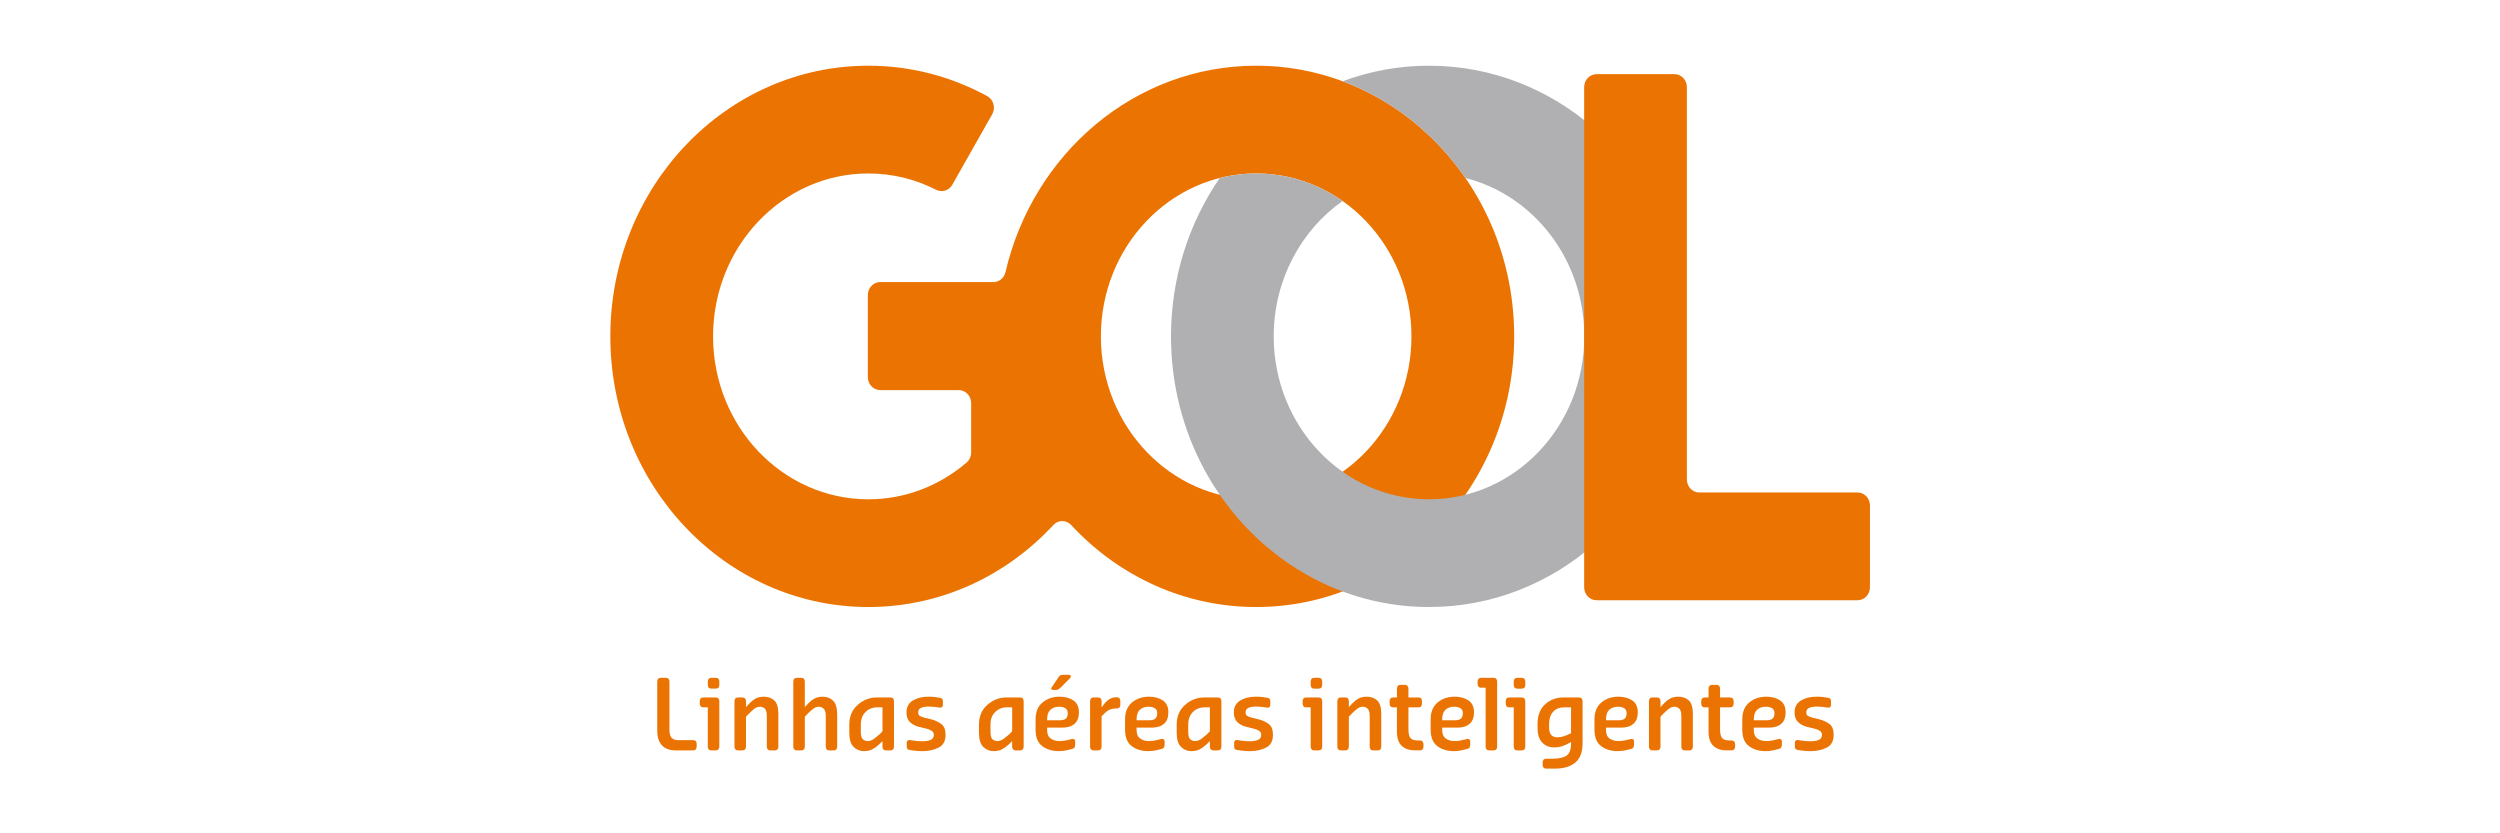 <?xml version="1.0" encoding="UTF-8" standalone="no"?>
<svg
   xmlns:dc="http://purl.org/dc/elements/1.1/"
   xmlns:cc="http://creativecommons.org/ns#"
   xmlns:rdf="http://www.w3.org/1999/02/22-rdf-syntax-ns#"
   xmlns:svg="http://www.w3.org/2000/svg"
   xmlns="http://www.w3.org/2000/svg"
   xmlns:sodipodi="http://sodipodi.sourceforge.net/DTD/sodipodi-0.dtd"
   xmlns:inkscape="http://www.inkscape.org/namespaces/inkscape"
   id="Layer_1"
   data-name="Layer 1"
   viewBox="0 0 255.12 85.04"
   version="1.1"
   sodipodi:docname="gol.svg"
   inkscape:version="0.92.4 (5da689c313, 2019-01-14)">
  <sodipodi:namedview
     pagecolor="#ffffff"
     bordercolor="#666666"
     borderopacity="1"
     objecttolerance="10"
     gridtolerance="10"
     guidetolerance="10"
     inkscape:pageopacity="0"
     inkscape:pageshadow="2"
     inkscape:window-width="1366"
     inkscape:window-height="705"
     id="namedview33"
     showgrid="false"
     inkscape:zoom="1.28"
     inkscape:cx="60.674694"
     inkscape:cy="77.905991"
     inkscape:window-x="-8"
     inkscape:window-y="-8"
     inkscape:window-maximized="1"
     inkscape:current-layer="Layer_1" />
  <defs
     id="defs12">
    <style
       id="style10">.cls-1{fill:#2b5097;fill-rule:evenodd;}</style>
  </defs>
  <title
     id="title14">Artboard 3 copy 40</title>
  <g
     transform="matrix(0.836,0,0,0.877,34.752,-80.673)"
     id="g6452">
    <path
       style="clip-rule:nonzero;fill:#eb7302;fill-opacity:1;fill-rule:nonzero;stroke:none"
       d="m 38.66,171.285 c 0,-0.117 0.039,-0.223 0.109,-0.305 0.07,-0.082 0.176,-0.121 0.32,-0.121 h 0.629 c 0.145,0 0.25,0.039 0.32,0.121 0.07,0.082 0.109,0.188 0.109,0.305 v 5.664 c 0,0.406 0.086,0.699 0.266,0.883 0.176,0.184 0.438,0.277 0.793,0.277 h 1.832 c 0.152,0 0.262,0.039 0.328,0.117 0.066,0.078 0.102,0.18 0.102,0.309 v 0.34 c 0,0.117 -0.035,0.219 -0.102,0.301 -0.066,0.086 -0.176,0.125 -0.328,0.125 h -2.137 c -0.734,0 -1.293,-0.195 -1.672,-0.59 -0.379,-0.395 -0.57,-0.957 -0.57,-1.695 v -5.73"
       id="path600"
       inkscape:connector-curvature="0" />
    <path
       style="clip-rule:nonzero;fill:#eb7302;fill-opacity:1;fill-rule:nonzero;stroke:none"
       d="M 44.832,174.293 H 44.281 c -0.152,0 -0.262,-0.043 -0.328,-0.125 -0.066,-0.082 -0.102,-0.188 -0.102,-0.316 v -0.281 c 0,-0.121 0.035,-0.219 0.102,-0.305 0.066,-0.082 0.176,-0.121 0.328,-0.121 h 1.527 c 0.145,0 0.25,0.039 0.324,0.121 0.07,0.086 0.105,0.184 0.105,0.305 v 5.305 c 0,0.117 -0.035,0.219 -0.105,0.301 -0.074,0.086 -0.18,0.125 -0.324,0.125 h -0.551 c -0.148,0 -0.258,-0.039 -0.324,-0.125 -0.066,-0.082 -0.102,-0.184 -0.102,-0.301 z m 0.426,-2.176 c -0.148,0 -0.258,-0.039 -0.324,-0.117 -0.066,-0.078 -0.102,-0.184 -0.102,-0.309 v -0.406 c 0,-0.117 0.035,-0.223 0.102,-0.305 0.066,-0.082 0.176,-0.121 0.324,-0.121 h 0.551 c 0.145,0 0.25,0.039 0.324,0.121 0.07,0.082 0.105,0.188 0.105,0.305 v 0.406 c 0,0.125 -0.035,0.23 -0.105,0.309 -0.074,0.078 -0.18,0.117 -0.324,0.117 h -0.551"
       id="path602"
       inkscape:connector-curvature="0" />
    <path
       style="clip-rule:nonzero;fill:#eb7302;fill-opacity:1;fill-rule:nonzero;stroke:none"
       d="m 48.086,173.57 c 0,-0.121 0.035,-0.219 0.105,-0.305 0.07,-0.082 0.18,-0.121 0.32,-0.121 H 49.062 c 0.145,0 0.25,0.039 0.32,0.121 0.074,0.086 0.109,0.184 0.109,0.305 v 0.699 l 0.395,-0.406 c 0.215,-0.223 0.465,-0.418 0.746,-0.574 0.281,-0.156 0.629,-0.234 1.043,-0.234 0.512,0 0.934,0.145 1.266,0.43 0.332,0.289 0.5,0.809 0.5,1.551 v 3.84 c 0,0.117 -0.031,0.219 -0.102,0.301 -0.066,0.086 -0.176,0.125 -0.324,0.125 h -0.551 c -0.152,0 -0.262,-0.039 -0.328,-0.125 -0.066,-0.082 -0.102,-0.184 -0.102,-0.301 v -3.57 c 0,-0.426 -0.082,-0.715 -0.254,-0.863 -0.168,-0.145 -0.363,-0.219 -0.59,-0.219 -0.262,0 -0.52,0.102 -0.766,0.301 -0.246,0.199 -0.453,0.379 -0.617,0.543 l -0.316,0.316 v 3.492 c 0,0.117 -0.035,0.219 -0.109,0.301 -0.07,0.086 -0.176,0.125 -0.32,0.125 h -0.551 c -0.141,0 -0.25,-0.039 -0.32,-0.125 -0.07,-0.082 -0.105,-0.184 -0.105,-0.301 v -5.305"
       id="path604"
       inkscape:connector-curvature="0" />
    <path
       style="clip-rule:nonzero;fill:#eb7302;fill-opacity:1;fill-rule:nonzero;stroke:none"
       d="m 55.266,171.285 c 0,-0.117 0.035,-0.223 0.109,-0.305 0.07,-0.082 0.176,-0.121 0.32,-0.121 h 0.551 c 0.141,0 0.25,0.039 0.32,0.121 0.07,0.082 0.105,0.188 0.105,0.305 v 2.984 l 0.395,-0.406 c 0.219,-0.223 0.469,-0.418 0.75,-0.574 0.281,-0.156 0.629,-0.234 1.043,-0.234 0.508,0 0.93,0.156 1.266,0.465 0.332,0.312 0.5,0.859 0.5,1.637 v 3.719 c 0,0.117 -0.035,0.219 -0.102,0.301 -0.066,0.086 -0.176,0.125 -0.324,0.125 H 59.656 c -0.148,0 -0.258,-0.039 -0.324,-0.125 -0.07,-0.082 -0.102,-0.184 -0.102,-0.301 v -3.57 c 0,-0.426 -0.086,-0.715 -0.262,-0.863 -0.172,-0.145 -0.371,-0.219 -0.594,-0.219 -0.266,0 -0.52,0.102 -0.766,0.301 -0.25,0.199 -0.453,0.379 -0.621,0.543 l -0.316,0.316 v 3.492 c 0,0.117 -0.035,0.219 -0.105,0.301 -0.07,0.086 -0.18,0.125 -0.32,0.125 h -0.551 c -0.145,0 -0.25,-0.039 -0.32,-0.125 -0.074,-0.082 -0.109,-0.184 -0.109,-0.301 v -7.59"
       id="path606"
       inkscape:connector-curvature="0" />
    <path
       style="clip-rule:nonzero;fill:#eb7302;fill-opacity:1;fill-rule:nonzero;stroke:none"
       d="m 62.102,176.305 c 0,-0.957 0.34,-1.727 1.027,-2.301 0.688,-0.574 1.457,-0.859 2.312,-0.859 h 1.691 c 0.141,0 0.25,0.039 0.32,0.121 0.07,0.086 0.105,0.184 0.105,0.305 v 5.305 c 0,0.117 -0.035,0.219 -0.105,0.301 -0.07,0.086 -0.18,0.125 -0.32,0.125 h -0.551 c -0.145,0 -0.25,-0.039 -0.324,-0.125 -0.07,-0.082 -0.105,-0.184 -0.105,-0.301 v -0.645 l -0.449,0.406 c -0.234,0.211 -0.492,0.387 -0.777,0.535 -0.285,0.145 -0.629,0.219 -1.035,0.219 -0.496,0 -0.918,-0.168 -1.266,-0.5 -0.352,-0.332 -0.523,-0.875 -0.523,-1.617 z m 1.406,0.848 c 0,0.426 0.082,0.711 0.246,0.855 0.168,0.141 0.363,0.211 0.598,0.211 0.277,0 0.555,-0.102 0.832,-0.309 0.277,-0.207 0.5,-0.379 0.664,-0.523 l 0.305,-0.305 v -2.789 h -0.629 c -0.578,0 -1.059,0.18 -1.441,0.539 -0.383,0.359 -0.574,0.848 -0.574,1.465 v 0.855"
       id="path608"
       inkscape:connector-curvature="0" />
    <path
       style="clip-rule:nonzero;fill:#eb7302;fill-opacity:1;fill-rule:nonzero;stroke:none"
       d="m 69.113,178.434 c 0,-0.121 0.031,-0.207 0.09,-0.258 0.059,-0.055 0.141,-0.078 0.238,-0.078 h 0.055 l 0.066,0.012 c 0.277,0.043 0.531,0.078 0.754,0.102 0.227,0.019 0.477,0.031 0.746,0.031 0.367,0 0.688,-0.051 0.957,-0.156 0.27,-0.105 0.402,-0.305 0.402,-0.598 0,-0.211 -0.094,-0.367 -0.281,-0.473 -0.188,-0.105 -0.391,-0.184 -0.605,-0.238 l -0.938,-0.211 c -0.449,-0.113 -0.812,-0.301 -1.094,-0.559 -0.285,-0.258 -0.422,-0.637 -0.422,-1.129 0,-0.617 0.258,-1.074 0.773,-1.375 0.52,-0.301 1.148,-0.449 1.895,-0.449 0.297,0 0.551,0.012 0.754,0.031 0.199,0.023 0.43,0.059 0.684,0.102 0.121,0.016 0.207,0.059 0.262,0.125 0.051,0.066 0.078,0.16 0.078,0.281 v 0.395 c 0,0.113 -0.027,0.199 -0.086,0.258 -0.055,0.059 -0.133,0.09 -0.23,0.09 l -0.125,-0.016 -0.168,-0.027 c -0.156,-0.023 -0.336,-0.043 -0.535,-0.062 -0.199,-0.019 -0.406,-0.027 -0.625,-0.027 -0.359,0 -0.656,0.051 -0.895,0.148 -0.234,0.102 -0.355,0.281 -0.355,0.535 0,0.211 0.082,0.352 0.238,0.422 0.156,0.074 0.332,0.133 0.527,0.188 l 0.824,0.191 c 0.473,0.113 0.883,0.293 1.23,0.539 0.352,0.25 0.523,0.668 0.523,1.262 0,0.734 -0.289,1.238 -0.871,1.504 -0.582,0.266 -1.223,0.398 -1.918,0.398 -0.309,0 -0.582,-0.012 -0.824,-0.039 -0.238,-0.027 -0.492,-0.059 -0.766,-0.094 -0.141,-0.023 -0.238,-0.07 -0.285,-0.145 -0.051,-0.07 -0.074,-0.164 -0.074,-0.285 v -0.395"
       id="path610"
       inkscape:connector-curvature="0" />
    <path
       style="clip-rule:nonzero;fill:#eb7302;fill-opacity:1;fill-rule:nonzero;stroke:none"
       d="m 77.93,176.305 c 0,-0.957 0.34,-1.727 1.027,-2.301 0.688,-0.574 1.461,-0.859 2.312,-0.859 h 1.691 c 0.141,0 0.25,0.039 0.32,0.121 0.07,0.086 0.105,0.184 0.105,0.305 v 5.305 c 0,0.117 -0.035,0.219 -0.105,0.301 -0.07,0.086 -0.18,0.125 -0.32,0.125 h -0.551 c -0.145,0 -0.25,-0.039 -0.32,-0.125 -0.074,-0.082 -0.109,-0.184 -0.109,-0.301 v -0.645 l -0.449,0.406 c -0.234,0.211 -0.492,0.387 -0.777,0.535 -0.285,0.145 -0.629,0.219 -1.035,0.219 -0.496,0 -0.918,-0.168 -1.266,-0.5 -0.352,-0.332 -0.523,-0.875 -0.523,-1.617 z m 1.406,0.848 c 0,0.426 0.082,0.711 0.246,0.855 0.168,0.141 0.367,0.211 0.598,0.211 0.277,0 0.555,-0.102 0.832,-0.309 0.277,-0.207 0.5,-0.379 0.664,-0.523 l 0.305,-0.305 v -2.789 h -0.629 c -0.578,0 -1.059,0.18 -1.441,0.539 -0.383,0.359 -0.574,0.848 -0.574,1.465 v 0.855"
       id="path612"
       inkscape:connector-curvature="0" />
    <path
       style="clip-rule:nonzero;fill:#eb7302;fill-opacity:1;fill-rule:nonzero;stroke:none"
       d="m 84.84,175.699 c 0,-0.871 0.285,-1.531 0.855,-1.977 0.57,-0.445 1.262,-0.668 2.07,-0.668 0.656,0 1.211,0.141 1.672,0.426 0.461,0.285 0.695,0.754 0.695,1.406 0,0.586 -0.18,1.027 -0.535,1.324 -0.355,0.297 -0.852,0.445 -1.48,0.445 h -1.871 v 0.27 c 0,0.465 0.148,0.797 0.441,0.996 0.293,0.199 0.641,0.297 1.047,0.297 0.309,0 0.59,-0.027 0.844,-0.082 0.254,-0.055 0.48,-0.109 0.676,-0.152 l 0.086,-0.016 0.07,-0.008 0.188,0.078 c 0.047,0.055 0.074,0.129 0.074,0.227 v 0.348 c 0,0.137 -0.023,0.246 -0.07,0.332 -0.043,0.086 -0.129,0.145 -0.246,0.176 -0.188,0.055 -0.434,0.109 -0.738,0.176 -0.305,0.062 -0.613,0.094 -0.93,0.094 -0.801,0 -1.477,-0.191 -2.023,-0.578 -0.551,-0.387 -0.824,-1.023 -0.824,-1.91 z m 1.406,0.102 h 1.512 c 0.379,0 0.645,-0.07 0.793,-0.211 0.145,-0.137 0.219,-0.336 0.219,-0.602 0,-0.285 -0.102,-0.484 -0.297,-0.594 -0.199,-0.113 -0.449,-0.172 -0.75,-0.172 -0.457,0 -0.816,0.121 -1.082,0.363 -0.262,0.238 -0.395,0.617 -0.395,1.137 z m 0.723,-3.535 -0.168,-0.047 -0.059,-0.102 0.012,-0.07 0.055,-0.086 0.777,-1.102 c 0.062,-0.098 0.129,-0.184 0.211,-0.25 0.078,-0.066 0.188,-0.102 0.332,-0.102 h 0.719 c 0.113,0 0.191,0.016 0.238,0.047 l 0.066,0.133 -0.039,0.125 -0.098,0.113 -1.078,1.035 c -0.105,0.09 -0.203,0.164 -0.289,0.219 -0.086,0.059 -0.18,0.086 -0.285,0.086 H 86.969"
       id="path614"
       inkscape:connector-curvature="0" />
    <path
       style="clip-rule:nonzero;fill:#eb7302;fill-opacity:1;fill-rule:nonzero;stroke:none"
       d="m 91.492,173.57 c 0,-0.121 0.039,-0.219 0.109,-0.305 0.07,-0.082 0.176,-0.121 0.32,-0.121 h 0.551 c 0.145,0 0.25,0.039 0.32,0.121 0.074,0.086 0.105,0.184 0.105,0.305 v 0.742 l 0.105,-0.133 c 0.207,-0.309 0.453,-0.562 0.734,-0.762 0.281,-0.199 0.602,-0.297 0.965,-0.297 h 0.055 c 0.141,0 0.25,0.039 0.32,0.117 0.07,0.078 0.109,0.184 0.109,0.309 V 174 c 0,0.133 -0.039,0.238 -0.109,0.312 -0.07,0.078 -0.18,0.113 -0.32,0.113 h -0.113 c -0.223,0 -0.441,0.035 -0.652,0.102 -0.211,0.066 -0.395,0.168 -0.551,0.305 -0.008,0 -0.098,0.082 -0.27,0.246 -0.172,0.168 -0.262,0.254 -0.273,0.262 v 3.535 c 0,0.117 -0.031,0.219 -0.105,0.301 -0.07,0.086 -0.176,0.125 -0.32,0.125 h -0.551 c -0.145,0 -0.25,-0.039 -0.32,-0.125 -0.07,-0.082 -0.109,-0.184 -0.109,-0.301 v -5.305"
       id="path616"
       inkscape:connector-curvature="0" />
    <path
       style="clip-rule:nonzero;fill:#eb7302;fill-opacity:1;fill-rule:nonzero;stroke:none"
       d="m 95.762,175.699 c 0,-0.871 0.285,-1.531 0.855,-1.977 0.57,-0.445 1.262,-0.668 2.07,-0.668 0.652,0 1.211,0.141 1.672,0.426 0.461,0.285 0.691,0.754 0.691,1.406 0,0.586 -0.176,1.027 -0.535,1.324 -0.355,0.297 -0.848,0.445 -1.48,0.445 h -1.867 v 0.27 c 0,0.465 0.145,0.797 0.438,0.996 0.293,0.199 0.645,0.297 1.047,0.297 0.309,0 0.59,-0.027 0.848,-0.082 0.254,-0.055 0.477,-0.109 0.672,-0.152 l 0.086,-0.016 0.074,-0.008 0.184,0.078 c 0.051,0.055 0.074,0.129 0.074,0.227 v 0.348 c 0,0.137 -0.023,0.246 -0.066,0.332 -0.047,0.086 -0.129,0.145 -0.25,0.176 -0.188,0.055 -0.434,0.109 -0.734,0.176 -0.305,0.062 -0.617,0.094 -0.93,0.094 -0.805,0 -1.48,-0.191 -2.027,-0.578 -0.547,-0.387 -0.82,-1.023 -0.82,-1.91 z m 1.406,0.102 h 1.508 c 0.383,0 0.648,-0.07 0.793,-0.211 0.148,-0.137 0.219,-0.336 0.219,-0.602 0,-0.285 -0.098,-0.484 -0.297,-0.594 -0.199,-0.113 -0.449,-0.172 -0.75,-0.172 -0.457,0 -0.816,0.121 -1.078,0.363 -0.266,0.238 -0.395,0.617 -0.395,1.137 v 0.078"
       id="path618"
       inkscape:connector-curvature="0" />
    <path
       style="clip-rule:nonzero;fill:#eb7302;fill-opacity:1;fill-rule:nonzero;stroke:none"
       d="m 102.066,176.305 c 0,-0.957 0.344,-1.727 1.027,-2.301 0.688,-0.574 1.457,-0.859 2.316,-0.859 h 1.688 c 0.141,0 0.25,0.039 0.32,0.121 0.07,0.086 0.105,0.184 0.105,0.305 v 5.305 c 0,0.117 -0.035,0.219 -0.105,0.301 -0.07,0.086 -0.18,0.125 -0.32,0.125 h -0.551 c -0.145,0 -0.25,-0.039 -0.324,-0.125 -0.07,-0.082 -0.105,-0.184 -0.105,-0.301 v -0.645 l -0.449,0.406 c -0.234,0.211 -0.492,0.387 -0.777,0.535 -0.285,0.145 -0.629,0.219 -1.035,0.219 -0.496,0 -0.918,-0.168 -1.266,-0.5 -0.352,-0.332 -0.523,-0.875 -0.523,-1.617 z m 1.406,0.848 c 0,0.426 0.082,0.711 0.246,0.855 0.164,0.141 0.363,0.211 0.598,0.211 0.277,0 0.555,-0.102 0.832,-0.309 0.277,-0.207 0.5,-0.379 0.664,-0.523 l 0.305,-0.305 v -2.789 h -0.629 c -0.578,0 -1.059,0.18 -1.441,0.539 -0.383,0.359 -0.574,0.848 -0.574,1.465 v 0.855"
       id="path620"
       inkscape:connector-curvature="0" />
    <path
       style="clip-rule:nonzero;fill:#eb7302;fill-opacity:1;fill-rule:nonzero;stroke:none"
       d="m 109.078,178.434 c 0,-0.121 0.031,-0.207 0.09,-0.258 0.059,-0.055 0.141,-0.078 0.238,-0.078 h 0.055 l 0.066,0.012 c 0.277,0.043 0.531,0.078 0.758,0.102 0.223,0.019 0.469,0.031 0.738,0.031 0.371,0 0.688,-0.051 0.957,-0.156 0.273,-0.105 0.406,-0.305 0.406,-0.598 0,-0.211 -0.094,-0.367 -0.281,-0.473 -0.188,-0.105 -0.391,-0.184 -0.605,-0.238 l -0.938,-0.211 c -0.449,-0.113 -0.816,-0.301 -1.098,-0.559 -0.281,-0.258 -0.422,-0.637 -0.422,-1.129 0,-0.617 0.262,-1.074 0.777,-1.375 0.52,-0.301 1.148,-0.449 1.891,-0.449 0.301,0 0.555,0.012 0.754,0.031 0.203,0.023 0.434,0.059 0.688,0.102 0.121,0.016 0.207,0.059 0.262,0.125 0.051,0.066 0.078,0.16 0.078,0.281 v 0.395 c 0,0.113 -0.027,0.199 -0.086,0.258 -0.055,0.059 -0.133,0.09 -0.23,0.09 l -0.125,-0.016 -0.168,-0.027 c -0.156,-0.023 -0.336,-0.043 -0.535,-0.062 -0.199,-0.019 -0.406,-0.027 -0.625,-0.027 -0.359,0 -0.656,0.051 -0.895,0.148 -0.234,0.102 -0.355,0.281 -0.355,0.535 0,0.211 0.082,0.352 0.238,0.422 0.156,0.074 0.332,0.133 0.527,0.188 l 0.824,0.191 c 0.473,0.113 0.883,0.293 1.23,0.539 0.352,0.25 0.523,0.668 0.523,1.262 0,0.734 -0.289,1.238 -0.871,1.504 -0.582,0.266 -1.223,0.398 -1.922,0.398 -0.305,0 -0.578,-0.012 -0.82,-0.039 -0.238,-0.027 -0.496,-0.059 -0.766,-0.094 -0.141,-0.023 -0.238,-0.07 -0.285,-0.145 -0.051,-0.07 -0.074,-0.164 -0.074,-0.285 v -0.395"
       id="path622"
       inkscape:connector-curvature="0" />
    <path
       style="clip-rule:nonzero;fill:#eb7302;fill-opacity:1;fill-rule:nonzero;stroke:none"
       d="m 118.422,174.293 h -0.551 c -0.152,0 -0.262,-0.043 -0.328,-0.125 -0.066,-0.082 -0.102,-0.188 -0.102,-0.316 v -0.281 c 0,-0.121 0.035,-0.219 0.102,-0.305 0.066,-0.082 0.176,-0.121 0.328,-0.121 h 1.531 c 0.141,0 0.25,0.039 0.32,0.121 0.07,0.086 0.105,0.184 0.105,0.305 v 5.305 c 0,0.117 -0.035,0.219 -0.105,0.301 -0.07,0.086 -0.18,0.125 -0.32,0.125 h -0.555 c -0.148,0 -0.258,-0.039 -0.324,-0.125 -0.066,-0.082 -0.102,-0.184 -0.102,-0.301 z m 0.426,-2.176 c -0.148,0 -0.258,-0.039 -0.324,-0.117 -0.066,-0.078 -0.102,-0.184 -0.102,-0.309 v -0.406 c 0,-0.117 0.035,-0.223 0.102,-0.305 0.066,-0.082 0.176,-0.121 0.324,-0.121 h 0.555 c 0.141,0 0.25,0.039 0.32,0.121 0.07,0.082 0.105,0.188 0.105,0.305 v 0.406 c 0,0.125 -0.035,0.23 -0.105,0.309 -0.07,0.078 -0.18,0.117 -0.32,0.117 h -0.555"
       id="path624"
       inkscape:connector-curvature="0" />
    <path
       style="clip-rule:nonzero;fill:#eb7302;fill-opacity:1;fill-rule:nonzero;stroke:none"
       d="m 121.676,173.57 c 0,-0.121 0.035,-0.219 0.105,-0.305 0.07,-0.082 0.18,-0.121 0.32,-0.121 h 0.555 c 0.141,0 0.25,0.039 0.32,0.121 0.07,0.086 0.105,0.184 0.105,0.305 v 0.699 l 0.395,-0.406 c 0.219,-0.223 0.465,-0.418 0.75,-0.574 0.281,-0.156 0.625,-0.234 1.039,-0.234 0.512,0 0.934,0.145 1.27,0.43 0.332,0.289 0.5,0.809 0.5,1.551 v 3.84 c 0,0.117 -0.035,0.219 -0.102,0.301 -0.066,0.086 -0.176,0.125 -0.328,0.125 h -0.551 c -0.148,0 -0.258,-0.039 -0.328,-0.125 -0.066,-0.082 -0.098,-0.184 -0.098,-0.301 v -3.57 c 0,-0.426 -0.086,-0.715 -0.254,-0.863 -0.172,-0.145 -0.367,-0.219 -0.594,-0.219 -0.262,0 -0.516,0.102 -0.766,0.301 -0.246,0.199 -0.453,0.379 -0.617,0.543 l -0.316,0.316 v 3.492 c 0,0.117 -0.035,0.219 -0.105,0.301 -0.07,0.086 -0.18,0.125 -0.32,0.125 h -0.555 c -0.141,0 -0.25,-0.039 -0.32,-0.125 -0.07,-0.082 -0.105,-0.184 -0.105,-0.301 v -5.305"
       id="path626"
       inkscape:connector-curvature="0" />
    <path
       style="clip-rule:nonzero;fill:#eb7302;fill-opacity:1;fill-rule:nonzero;stroke:none"
       d="m 128.949,174.293 h -0.465 c -0.148,0 -0.258,-0.043 -0.324,-0.125 -0.066,-0.082 -0.102,-0.188 -0.102,-0.316 v -0.281 c 0,-0.121 0.035,-0.219 0.102,-0.305 0.066,-0.082 0.176,-0.121 0.324,-0.121 h 0.465 v -1.039 c 0,-0.117 0.035,-0.219 0.105,-0.301 0.07,-0.082 0.176,-0.125 0.32,-0.125 h 0.551 c 0.145,0 0.25,0.043 0.324,0.125 0.07,0.082 0.105,0.184 0.105,0.301 v 1.039 h 1.227 c 0.148,0 0.258,0.039 0.328,0.121 0.066,0.086 0.098,0.184 0.098,0.305 v 0.281 c 0,0.129 -0.031,0.234 -0.098,0.316 -0.07,0.082 -0.18,0.125 -0.328,0.125 h -1.227 v 2.566 c 0,0.508 0.09,0.852 0.27,1.027 0.18,0.18 0.492,0.266 0.934,0.266 h 0.203 c 0.145,0 0.25,0.043 0.32,0.125 0.074,0.082 0.109,0.191 0.109,0.324 v 0.273 c 0,0.117 -0.035,0.219 -0.109,0.301 -0.07,0.086 -0.176,0.125 -0.32,0.125 h -0.598 c -0.695,0 -1.242,-0.176 -1.629,-0.527 -0.391,-0.355 -0.586,-0.91 -0.586,-1.668 v -2.812"
       id="path628"
       inkscape:connector-curvature="0" />
    <path
       style="clip-rule:nonzero;fill:#eb7302;fill-opacity:1;fill-rule:nonzero;stroke:none"
       d="m 133.066,175.699 c 0,-0.871 0.285,-1.531 0.855,-1.977 0.574,-0.445 1.262,-0.668 2.074,-0.668 0.652,0 1.211,0.141 1.672,0.426 0.461,0.285 0.691,0.754 0.691,1.406 0,0.586 -0.18,1.027 -0.535,1.324 -0.355,0.297 -0.852,0.445 -1.48,0.445 h -1.871 v 0.27 c 0,0.465 0.148,0.797 0.441,0.996 0.293,0.199 0.641,0.297 1.047,0.297 0.309,0 0.59,-0.027 0.844,-0.082 0.254,-0.055 0.48,-0.109 0.676,-0.152 l 0.086,-0.016 0.07,-0.008 0.188,0.078 c 0.047,0.055 0.074,0.129 0.074,0.227 v 0.348 c 0,0.137 -0.023,0.246 -0.066,0.332 -0.047,0.086 -0.129,0.145 -0.25,0.176 -0.188,0.055 -0.434,0.109 -0.738,0.176 -0.301,0.062 -0.613,0.094 -0.926,0.094 -0.805,0 -1.48,-0.191 -2.027,-0.578 -0.551,-0.387 -0.824,-1.023 -0.824,-1.91 z m 1.406,0.102 h 1.512 c 0.383,0 0.645,-0.07 0.793,-0.211 0.145,-0.137 0.219,-0.336 0.219,-0.602 0,-0.285 -0.098,-0.484 -0.297,-0.594 -0.199,-0.113 -0.449,-0.172 -0.75,-0.172 -0.457,0 -0.816,0.121 -1.082,0.363 -0.262,0.238 -0.395,0.617 -0.395,1.137 v 0.078"
       id="path630"
       inkscape:connector-curvature="0" />
    <path
       style="clip-rule:nonzero;fill:#eb7302;fill-opacity:1;fill-rule:nonzero;stroke:none"
       d="m 139.777,172.008 h -0.551 c -0.145,0 -0.25,-0.043 -0.32,-0.125 -0.074,-0.082 -0.109,-0.188 -0.109,-0.316 v -0.281 c 0,-0.117 0.035,-0.223 0.109,-0.305 0.07,-0.082 0.176,-0.121 0.32,-0.121 h 1.531 c 0.141,0 0.25,0.039 0.32,0.121 0.07,0.082 0.105,0.188 0.105,0.305 v 7.59 c 0,0.117 -0.035,0.219 -0.105,0.301 -0.07,0.086 -0.18,0.125 -0.32,0.125 h -0.551 c -0.145,0 -0.25,-0.039 -0.32,-0.125 -0.074,-0.082 -0.109,-0.184 -0.109,-0.301 v -6.867"
       id="path632"
       inkscape:connector-curvature="0" />
    <path
       style="clip-rule:nonzero;fill:#eb7302;fill-opacity:1;fill-rule:nonzero;stroke:none"
       d="m 143.211,174.293 h -0.551 c -0.152,0 -0.262,-0.043 -0.328,-0.125 -0.066,-0.082 -0.102,-0.188 -0.102,-0.316 v -0.281 c 0,-0.121 0.035,-0.219 0.102,-0.305 0.066,-0.082 0.176,-0.121 0.328,-0.121 h 1.531 c 0.141,0 0.25,0.039 0.32,0.121 0.07,0.086 0.105,0.184 0.105,0.305 v 5.305 c 0,0.117 -0.035,0.219 -0.105,0.301 -0.07,0.086 -0.18,0.125 -0.32,0.125 h -0.551 c -0.152,0 -0.262,-0.039 -0.328,-0.125 -0.066,-0.082 -0.102,-0.184 -0.102,-0.301 z m 0.43,-2.176 c -0.152,0 -0.262,-0.039 -0.328,-0.117 -0.066,-0.078 -0.102,-0.184 -0.102,-0.309 v -0.406 c 0,-0.117 0.035,-0.223 0.102,-0.305 0.066,-0.082 0.176,-0.121 0.328,-0.121 h 0.551 c 0.141,0 0.25,0.039 0.32,0.121 0.07,0.082 0.105,0.188 0.105,0.305 v 0.406 c 0,0.125 -0.035,0.23 -0.105,0.309 -0.07,0.078 -0.18,0.117 -0.32,0.117 h -0.551"
       id="path634"
       inkscape:connector-curvature="0" />
    <path
       style="clip-rule:nonzero;fill:#eb7302;fill-opacity:1;fill-rule:nonzero;stroke:none"
       d="m 147.949,180.27 c 0.773,0 1.344,-0.121 1.707,-0.359 0.363,-0.242 0.547,-0.703 0.547,-1.387 v -0.203 l -0.238,0.137 c -0.246,0.137 -0.516,0.25 -0.805,0.348 -0.289,0.098 -0.637,0.148 -1.043,0.148 -0.574,0 -1.055,-0.188 -1.434,-0.562 -0.379,-0.375 -0.566,-0.934 -0.566,-1.68 v -0.484 c 0,-0.988 0.305,-1.75 0.914,-2.285 0.613,-0.531 1.348,-0.797 2.203,-0.797 h 1.938 c 0.148,0 0.258,0.039 0.328,0.121 0.074,0.086 0.109,0.184 0.109,0.305 v 4.918 c 0,1.016 -0.297,1.758 -0.883,2.227 -0.59,0.469 -1.395,0.703 -2.418,0.703 h -1.137 c -0.148,0 -0.258,-0.043 -0.332,-0.125 -0.07,-0.082 -0.105,-0.188 -0.105,-0.312 v -0.273 c 0,-0.125 0.035,-0.23 0.105,-0.312 0.074,-0.086 0.184,-0.125 0.332,-0.125 z m 1.453,-5.977 c -0.586,0 -1.047,0.168 -1.379,0.512 -0.336,0.34 -0.5,0.824 -0.5,1.445 v 0.371 c 0,0.406 0.086,0.699 0.258,0.883 0.172,0.184 0.418,0.277 0.73,0.277 0.277,0 0.539,-0.039 0.777,-0.113 0.242,-0.074 0.469,-0.16 0.688,-0.258 l 0.227,-0.102 v -3.016 h -0.801"
       id="path636"
       inkscape:connector-curvature="0" />
    <path
       style="clip-rule:nonzero;fill:#eb7302;fill-opacity:1;fill-rule:nonzero;stroke:none"
       d="m 153.062,175.699 c 0,-0.871 0.285,-1.531 0.855,-1.977 0.57,-0.445 1.258,-0.668 2.07,-0.668 0.652,0 1.211,0.141 1.672,0.426 0.461,0.285 0.691,0.754 0.691,1.406 0,0.586 -0.176,1.027 -0.535,1.324 -0.355,0.297 -0.848,0.445 -1.48,0.445 h -1.867 v 0.27 c 0,0.465 0.145,0.797 0.438,0.996 0.293,0.199 0.645,0.297 1.047,0.297 0.309,0 0.59,-0.027 0.848,-0.082 0.254,-0.055 0.48,-0.109 0.672,-0.152 l 0.086,-0.016 0.074,-0.008 0.184,0.078 c 0.051,0.055 0.074,0.129 0.074,0.227 v 0.348 c 0,0.137 -0.023,0.246 -0.066,0.332 -0.047,0.086 -0.129,0.145 -0.25,0.176 -0.188,0.055 -0.434,0.109 -0.734,0.176 -0.305,0.062 -0.617,0.094 -0.93,0.094 -0.805,0 -1.48,-0.191 -2.027,-0.578 -0.547,-0.387 -0.82,-1.023 -0.82,-1.91 z m 1.406,0.102 h 1.508 c 0.383,0 0.648,-0.07 0.793,-0.211 0.148,-0.137 0.219,-0.336 0.219,-0.602 0,-0.285 -0.098,-0.484 -0.297,-0.594 -0.199,-0.113 -0.449,-0.172 -0.75,-0.172 -0.457,0 -0.816,0.121 -1.078,0.363 -0.266,0.238 -0.395,0.617 -0.395,1.137 v 0.078"
       id="path638"
       inkscape:connector-curvature="0" />
    <path
       style="clip-rule:nonzero;fill:#eb7302;fill-opacity:1;fill-rule:nonzero;stroke:none"
       d="m 159.715,173.57 c 0,-0.121 0.035,-0.219 0.105,-0.305 0.07,-0.082 0.18,-0.121 0.324,-0.121 h 0.551 c 0.141,0 0.25,0.039 0.32,0.121 0.07,0.086 0.105,0.184 0.105,0.305 v 0.699 l 0.395,-0.406 c 0.219,-0.223 0.465,-0.418 0.75,-0.574 0.281,-0.156 0.629,-0.234 1.039,-0.234 0.512,0 0.934,0.145 1.27,0.43 0.332,0.289 0.5,0.809 0.5,1.551 v 3.84 c 0,0.117 -0.035,0.219 -0.102,0.301 -0.066,0.086 -0.176,0.125 -0.328,0.125 h -0.551 c -0.152,0 -0.258,-0.039 -0.324,-0.125 -0.07,-0.082 -0.102,-0.184 -0.102,-0.301 v -3.57 c 0,-0.426 -0.086,-0.715 -0.254,-0.863 -0.168,-0.145 -0.367,-0.219 -0.594,-0.219 -0.262,0 -0.516,0.102 -0.766,0.301 -0.246,0.199 -0.453,0.379 -0.617,0.543 l -0.316,0.316 v 3.492 c 0,0.117 -0.035,0.219 -0.105,0.301 -0.07,0.086 -0.18,0.125 -0.32,0.125 h -0.551 c -0.145,0 -0.254,-0.039 -0.324,-0.125 -0.07,-0.082 -0.105,-0.184 -0.105,-0.301 v -5.305"
       id="path640"
       inkscape:connector-curvature="0" />
    <path
       style="clip-rule:nonzero;fill:#eb7302;fill-opacity:1;fill-rule:nonzero;stroke:none"
       d="m 166.988,174.293 h -0.465 c -0.148,0 -0.258,-0.043 -0.324,-0.125 -0.066,-0.082 -0.102,-0.188 -0.102,-0.316 v -0.281 c 0,-0.121 0.035,-0.219 0.102,-0.305 0.066,-0.082 0.176,-0.121 0.324,-0.121 h 0.465 v -1.039 c 0,-0.117 0.035,-0.219 0.105,-0.301 0.07,-0.082 0.18,-0.125 0.32,-0.125 h 0.551 c 0.145,0 0.25,0.043 0.324,0.125 0.07,0.082 0.105,0.184 0.105,0.301 v 1.039 h 1.227 c 0.148,0 0.258,0.039 0.328,0.121 0.066,0.086 0.102,0.184 0.102,0.305 v 0.281 c 0,0.129 -0.035,0.234 -0.102,0.316 -0.07,0.082 -0.18,0.125 -0.328,0.125 h -1.227 v 2.566 c 0,0.508 0.09,0.852 0.27,1.027 0.18,0.18 0.492,0.266 0.934,0.266 h 0.203 c 0.141,0 0.25,0.043 0.32,0.125 0.07,0.082 0.109,0.191 0.109,0.324 v 0.273 c 0,0.117 -0.039,0.219 -0.109,0.301 -0.07,0.086 -0.18,0.125 -0.32,0.125 h -0.598 c -0.695,0 -1.242,-0.176 -1.629,-0.527 -0.391,-0.355 -0.586,-0.91 -0.586,-1.668 v -2.812"
       id="path642"
       inkscape:connector-curvature="0" />
    <path
       style="clip-rule:nonzero;fill:#eb7302;fill-opacity:1;fill-rule:nonzero;stroke:none"
       d="m 171.105,175.699 c 0,-0.871 0.285,-1.531 0.859,-1.977 0.57,-0.445 1.258,-0.668 2.07,-0.668 0.652,0 1.211,0.141 1.672,0.426 0.461,0.285 0.691,0.754 0.691,1.406 0,0.586 -0.18,1.027 -0.535,1.324 -0.355,0.297 -0.852,0.445 -1.48,0.445 h -1.871 v 0.27 c 0,0.465 0.148,0.797 0.441,0.996 0.293,0.199 0.641,0.297 1.047,0.297 0.309,0 0.59,-0.027 0.844,-0.082 0.254,-0.055 0.48,-0.109 0.676,-0.152 l 0.086,-0.016 0.07,-0.008 0.188,0.078 c 0.047,0.055 0.074,0.129 0.074,0.227 v 0.348 c 0,0.137 -0.023,0.246 -0.07,0.332 -0.043,0.086 -0.125,0.145 -0.246,0.176 -0.188,0.055 -0.434,0.109 -0.738,0.176 -0.301,0.062 -0.613,0.094 -0.926,0.094 -0.805,0 -1.48,-0.191 -2.027,-0.578 -0.551,-0.387 -0.824,-1.023 -0.824,-1.91 z m 1.406,0.102 h 1.512 c 0.383,0 0.645,-0.07 0.793,-0.211 0.145,-0.137 0.219,-0.336 0.219,-0.602 0,-0.285 -0.098,-0.484 -0.297,-0.594 -0.199,-0.113 -0.449,-0.172 -0.75,-0.172 -0.457,0 -0.816,0.121 -1.078,0.363 -0.266,0.238 -0.398,0.617 -0.398,1.137 v 0.078"
       id="path644"
       inkscape:connector-curvature="0" />
    <path
       style="clip-rule:nonzero;fill:#eb7302;fill-opacity:1;fill-rule:nonzero;stroke:none"
       d="m 177.523,178.434 c 0,-0.121 0.031,-0.207 0.09,-0.258 0.059,-0.055 0.141,-0.078 0.238,-0.078 h 0.055 l 0.066,0.012 c 0.281,0.043 0.531,0.078 0.754,0.102 0.227,0.019 0.477,0.031 0.746,0.031 0.367,0 0.684,-0.051 0.957,-0.156 0.27,-0.105 0.406,-0.305 0.406,-0.598 0,-0.211 -0.098,-0.367 -0.285,-0.473 -0.188,-0.105 -0.387,-0.184 -0.605,-0.238 l -0.938,-0.211 c -0.449,-0.113 -0.816,-0.301 -1.094,-0.559 -0.281,-0.258 -0.422,-0.637 -0.422,-1.129 0,-0.617 0.258,-1.074 0.773,-1.375 0.52,-0.301 1.148,-0.449 1.891,-0.449 0.301,0 0.555,0.012 0.758,0.031 0.199,0.023 0.43,0.059 0.684,0.102 0.121,0.016 0.207,0.059 0.262,0.125 0.051,0.066 0.078,0.16 0.078,0.281 v 0.395 c 0,0.113 -0.027,0.199 -0.086,0.258 -0.055,0.059 -0.133,0.09 -0.23,0.09 l -0.125,-0.016 -0.168,-0.027 c -0.156,-0.023 -0.336,-0.043 -0.535,-0.062 -0.199,-0.019 -0.406,-0.027 -0.625,-0.027 -0.359,0 -0.656,0.051 -0.895,0.148 -0.234,0.102 -0.355,0.281 -0.355,0.535 0,0.211 0.082,0.352 0.238,0.422 0.156,0.074 0.336,0.133 0.527,0.188 l 0.824,0.191 c 0.473,0.113 0.883,0.293 1.234,0.539 0.348,0.25 0.52,0.668 0.52,1.262 0,0.734 -0.289,1.238 -0.871,1.504 -0.582,0.266 -1.223,0.398 -1.918,0.398 -0.309,0 -0.582,-0.012 -0.824,-0.039 -0.238,-0.027 -0.492,-0.059 -0.766,-0.094 -0.141,-0.023 -0.238,-0.07 -0.285,-0.145 -0.051,-0.07 -0.074,-0.164 -0.074,-0.285 v -0.395"
       id="path646"
       inkscape:connector-curvature="0" />
    <path
       style="clip-rule:nonzero;fill:#eb7302;fill-opacity:1;fill-rule:nonzero;stroke:none"
       d="m 111.77,162.621 c 17.395,0 31.492,-14.102 31.492,-31.492 0,-17.395 -14.098,-31.496 -31.492,-31.496 -14.82,0 -27.246,10.234 -30.602,24.02 -0.164,0.68 -0.773,1.156 -1.473,1.156 H 65.879 c -0.84,0 -1.516,0.68 -1.516,1.516 v 9.539 c 0,0.836 0.676,1.516 1.516,1.516 h 9.582 c 0.836,0 1.516,0.676 1.516,1.516 v 5.738 c 0,0.453 -0.203,0.883 -0.555,1.172 -3.27,2.672 -7.441,4.281 -11.992,4.281 -10.469,0 -18.957,-8.488 -18.957,-18.957 0,-10.469 8.488,-18.957 18.957,-18.957 2.969,0 5.777,0.684 8.281,1.902 0.707,0.344 1.559,0.09 1.965,-0.59 l 4.867,-8.191 c 0.215,-0.359 0.27,-0.789 0.156,-1.191 -0.117,-0.402 -0.391,-0.738 -0.762,-0.93 -4.34,-2.258 -9.273,-3.539 -14.508,-3.539 -17.395,0 -31.496,14.102 -31.496,31.496 0,17.391 14.102,31.492 31.496,31.492 8.859,0 16.859,-3.656 22.582,-9.543 0.285,-0.293 0.676,-0.461 1.086,-0.461 0.41,0 0.801,0.168 1.086,0.461 5.727,5.887 13.727,9.543 22.586,9.543 m 0,-12.535 c -10.469,0 -18.957,-8.488 -18.957,-18.957 0,-10.469 8.488,-18.957 18.957,-18.957 10.469,0 18.953,8.488 18.953,18.957 0,10.469 -8.484,18.957 -18.953,18.957"
       id="path648"
       inkscape:connector-curvature="0" />
    <path
       style="clip-rule:nonzero;fill:#b0b0b3;fill-opacity:1;fill-rule:nonzero;stroke:none"
       d="m 163.777,125.066 c -2.828,-14.492 -15.59,-25.434 -30.91,-25.434 -3.703,0 -7.25,0.641 -10.551,1.812 6.07,2.16 11.285,6.125 14.988,11.254 8.328,2 14.52,9.488 14.52,18.43 0,10.469 -8.488,18.957 -18.957,18.957 -10.469,0 -18.957,-8.488 -18.957,-18.957 0,-6.562 3.336,-12.348 8.402,-15.75 -3.012,-2.023 -6.641,-3.207 -10.543,-3.207 -1.531,0 -3.016,0.184 -4.441,0.523 -3.746,5.184 -5.957,11.551 -5.957,18.434 0,17.391 14.102,31.492 31.496,31.492 15.32,0 28.082,-10.938 30.91,-25.434 v -12.121"
       id="path650"
       inkscape:connector-curvature="0" />
    <path
       style="clip-rule:nonzero;fill:#eb7302;fill-opacity:1;fill-rule:nonzero;stroke:none"
       d="m 165.855,149.293 c -0.836,0 -1.512,-0.676 -1.512,-1.516 v -45.645 c 0,-0.836 -0.68,-1.516 -1.516,-1.516 h -9.508 c -0.84,0 -1.516,0.68 -1.516,1.516 v 58.184 c 0,0.836 0.676,1.516 1.516,1.516 h 31.859 c 0.836,0 1.512,-0.68 1.512,-1.516 v -9.508 c 0,-0.836 -0.676,-1.516 -1.512,-1.516 h -19.324"
       id="path652"
       inkscape:connector-curvature="0" />
  </g>
</svg>
